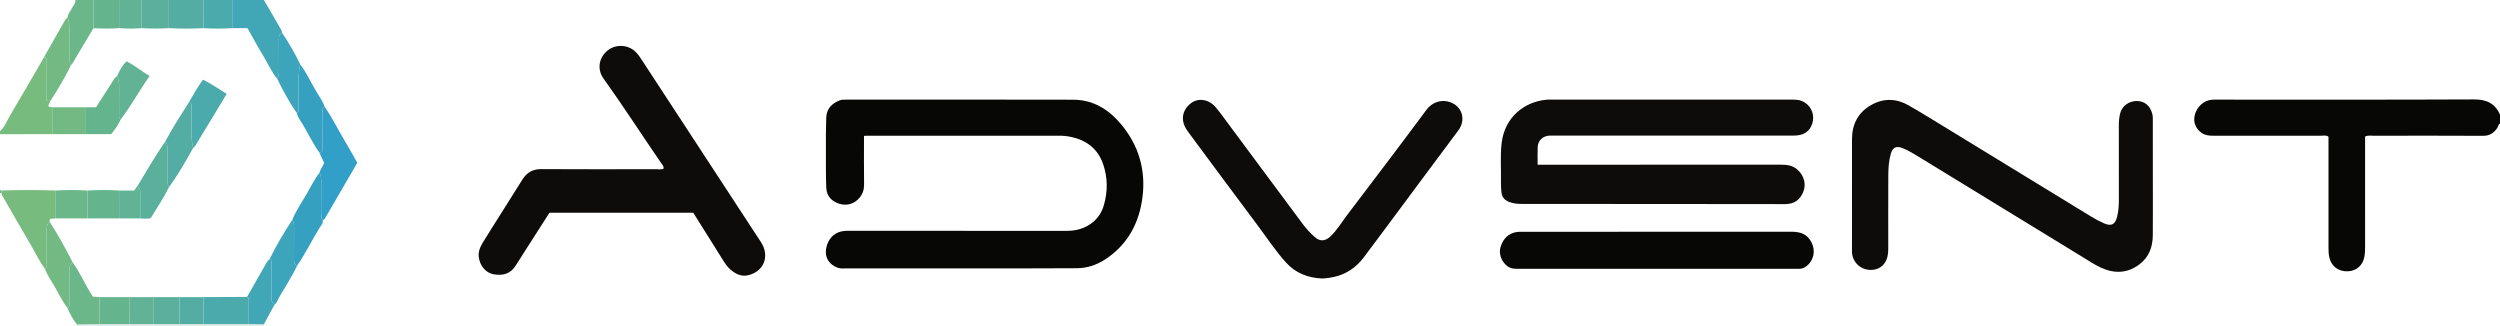 <?xml version="1.0" encoding="iso-8859-1"?>
<!-- Generator: Adobe Illustrator 27.0.0, SVG Export Plug-In . SVG Version: 6.00 Build 0)  -->
<svg version="1.1" id="Layer_1" xmlns="http://www.w3.org/2000/svg" xmlns:xlink="http://www.w3.org/1999/xlink" x="0px" y="0px"
	 viewBox="0 0 1658 216" style="enable-background:new 0 0 1658 216;" xml:space="preserve">
<g>
	<path style="fill:#070706;" d="M1658,82c-1.24,0.53-1.197,1.906-1.818,2.844c-2.269,3.426-5.08,5.255-9.463,5.229
		c-24.156-0.148-48.314-0.081-72.471-0.049c-1.797,0.002-3.652-0.405-5.72,0.523c0,1.693,0,3.489,0,5.285
		c0,22.491-0.005,44.982,0.007,67.474c0.001,2.336-0.048,4.657-0.474,6.966c-1.053,5.714-5.299,9.471-10.977,9.659
		c-6.153,0.204-10.724-3.151-12.176-8.835c-0.586-2.292-0.651-4.599-0.65-6.936c0.011-24.489,0.007-48.979,0.007-73.488
		c-1.708-1.24-3.597-0.634-5.346-0.638c-23.657-0.048-47.315-0.044-70.972-0.017c-2.703,0.003-5.286-0.178-7.634-1.754
		c-4.046-2.717-5.872-7.015-4.818-11.638c1.282-5.623,5.915-9.99,11.253-10.488c1.653-0.154,3.329-0.066,4.995-0.066
		c56.311-0.002,112.623,0.122,168.934-0.138c8.261-0.038,13.977,2.524,17.325,10.067C1658,78,1658,80,1658,82z"/>
	<path style="fill:#78BB7E;" d="M0,87c3.27-2.941,4.672-7.099,6.838-10.734c7.556-12.682,14.893-25.494,22.313-38.257
		c0.864,0.055,1.739,0.218,1.805,1.269c0.093,1.489,0.043,2.987,0.043,4.481C31.001,51.358,31,58.956,31,66.602
		c1.059,0.228,1.686,0.364,2.313,0.499c-0.422,1.02-0.844,2.04-1.264,3.057c0.669,1.393,2.018,0.57,2.946,0.999
		c0.001,5.933,0.002,11.866,0.003,17.798C23.332,88.97,11.666,88.985,0,89C0,88.333,0,87.667,0,87z"/>
	<path style="fill:#41A6B5;" d="M183.849,52.267c-3.99-4.848-6.409-10.654-9.665-15.951c-3.432-5.584-6.511-11.386-10.053-17.637
		c-3.257,0-6.692,0-10.126,0C154.003,12.453,154.002,6.226,154,0c7,0,14,0,21,0c3.306,5.674,6.655,11.323,9.891,17.036
		c0.881,1.555,1.99,3.038,2.303,4.876c-2.253,0.707-2.219,2.514-2.209,4.399c0.037,6.927-0.03,13.855,0.044,20.781
		C185.048,48.951,184.842,50.677,183.849,52.267z"/>
	<path style="fill:#6CB789;" d="M44.841,11.49C45,9.042,46.766,7.368,47.754,5.32C48.586,3.596,50.258,2.189,50,0c4,0,8,0,12,0
		c-0.002,6.23-0.004,12.459-0.007,18.689c-4.648,7.797-9.292,15.595-13.953,23.384c-0.245,0.409-0.628,0.736-0.947,1.1
		c-1.023-1.59-1.135-3.347-1.115-5.188c0.06-5.606-0.023-11.213,0.039-16.819C46.054,17.878,46.065,14.615,44.841,11.49z"/>
	<path style="fill:#53ADA3;" d="M134.992,18.673c-7.665,0.393-15.329,0.417-22.994-0.007C111.999,12.444,111.999,6.222,112,0
		c7.667,0,15.333,0,23,0C134.997,6.224,134.995,12.449,134.992,18.673z"/>
	<path style="fill:#4BAAAB;" d="M134.992,18.673C134.995,12.449,134.997,6.224,135,0c6.333,0,12.667,0,19,0
		c0.002,6.226,0.003,12.453,0.005,18.679C147.667,19.07,141.329,19.077,134.992,18.673z"/>
	<path style="fill:#5AB09B;" d="M112,0c-0.001,6.222-0.001,12.444-0.002,18.667c-5.999,0.382-11.998,0.408-17.997,0
		C94.001,12.444,94.001,6.222,94,0C100,0,106,0,112,0z"/>
	<path style="fill:#64B48E;" d="M61.993,18.689C61.996,12.459,61.998,6.23,62,0c5.667,0,11.333,0,17,0
		c-0.006,6.219-0.011,12.438-0.017,18.657C73.321,19.064,67.657,19.035,61.993,18.689z"/>
	<path style="fill:#62B395;" d="M78.983,18.657C78.989,12.438,78.994,6.219,79,0c5,0,10,0,15,0
		c0.001,6.222,0.001,12.444,0.002,18.666C88.995,19.057,83.989,19.08,78.983,18.657z"/>
	<path style="fill:#D2E4E0;" d="M51,216c-0.01-0.289-0.022-0.577-0.037-0.866c5.012-0.086,10.024-0.172,15.037-0.259
		c6.664,0,13.328-0.001,19.992-0.001c5.335,0.002,10.67,0.003,16.004,0.005c5.666,0.001,11.331,0.001,16.997,0.002
		c5.335,0.002,10.669,0.004,16.004,0.005c9.997,0,19.995,0,29.992-0.001c3.339,0.048,6.679,0.096,10.018,0.144
		c-0.006,0.323-0.009,0.647-0.007,0.97C133.667,216,92.333,216,51,216z"/>
	<path style="fill:#6CB789;" d="M0.948,128.065c0,0-0.47-0.087-0.47-0.087L0,128c0-0.667,0-1.333,0-2
		c0.329,0.109,0.659,0.218,0.988,0.327C0.975,126.906,0.961,127.486,0.948,128.065z"/>
	<path style="fill:#070706;" d="M573.002,90.107c0,10.964-0.088,21.59,0.051,32.214c0.044,3.362-0.877,6.19-2.951,8.738
		c-3.351,4.115-8.372,5.652-13.414,4.093c-5.308-1.642-8.512-5.228-8.717-10.771c-0.309-8.318-0.241-16.651-0.243-24.978
		c-0.001-7.161-0.029-14.328,0.242-21.481c0.221-5.815,3.705-9.342,8.956-11.377c1.464-0.568,2.946-0.466,4.433-0.466
		c50.16-0.009,100.32-0.09,150.479,0.049c12.986,0.036,23.204,6.277,31.411,15.97c11.929,14.09,16.745,30.565,14.445,48.689
		c-2.181,17.182-9.825,31.546-24.843,41.312c-5.753,3.741-11.987,5.746-18.743,5.789c-21.496,0.138-42.993,0.102-64.489,0.111
		c-29.329,0.012-58.659,0.007-87.988-0.006c-1.99-0.001-4.04,0.286-5.952-0.392c-5.953-2.11-9.736-7.443-7.148-15.263
		c1.78-5.379,5.885-8.774,11.864-9.22c1.492-0.111,2.998-0.046,4.497-0.046c47.494-0.002,94.987-0.023,142.481,0.03
		c5.104,0.006,9.834-0.969,14.266-3.555c5.298-3.091,8.743-7.583,10.43-13.415c2.658-9.188,2.615-18.427-0.534-27.436
		c-3.462-9.906-10.784-15.621-20.958-17.841c-2.615-0.571-5.24-0.858-7.913-0.858c-42.494,0.008-84.989,0.007-127.483,0.01
		C574.687,90.008,574.193,90.051,573.002,90.107z"/>
	<path style="fill:#0D0C0B;" d="M1019.766,109.236c2.158,0,3.948,0,5.739,0c51.825,0,103.649,0.01,155.474-0.019
		c4.092-0.002,7.943,0.441,11.154,3.344c4.365,3.945,5.948,9.65,3.687,14.932c-1.949,4.553-5.298,7.886-12.012,7.871
		c-56.823-0.13-113.647-0.052-170.471-0.12c-4.118-0.005-8.316,0.258-12.33-1.271c-3.075-1.172-4.91-3.07-5.26-6.518
		c-0.237-2.332-0.36-4.65-0.31-6.975c0.186-8.655-0.584-17.336,0.5-25.966c2.073-16.51,14.59-27.04,29.911-28.416
		c0.992-0.089,1.999-0.032,2.998-0.032c52.991-0.001,105.982,0,158.973-0.005c2.498,0,4.97-0.029,7.349,0.996
		c5.1,2.197,8.023,7.394,7.174,12.927c-0.889,5.797-4.807,9.409-10.791,9.852c-1.824,0.135-3.663,0.093-5.496,0.093
		c-51.658,0.004-103.316,0.003-154.974,0.005c-1.333,0-2.676-0.087-3.997,0.044c-4.086,0.404-7.087,3.365-7.281,7.452
		C1019.624,101.209,1019.766,105.001,1019.766,109.236z"/>
	<path style="fill:#0D0C0B;" d="M1427.764,117.493c0,12.827,0.076,25.654-0.029,38.48c-0.062,7.639-2.357,14.376-8.72,19.234
		c-8.133,6.209-16.862,6.384-25.792,2.245c-4.045-1.875-7.802-4.391-11.622-6.727c-37.098-22.684-74.174-45.404-111.286-68.065
		c-2.821-1.723-5.763-3.345-8.834-4.535c-3.994-1.547-6.351-0.201-7.524,3.944c-1.321,4.667-1.613,9.497-1.637,14.307
		c-0.077,15.658-0.026,31.317-0.034,46.975c-0.001,1.495-0.001,2.997-0.134,4.484c-0.616,6.924-5.059,11.2-11.544,11.17
		c-6.527-0.031-11.749-4.781-12.357-11.272c-0.077-0.826-0.015-1.665-0.015-2.498c0-24.321-0.028-48.641,0.013-72.962
		c0.017-9.91,4.046-17.75,12.784-22.667c8.162-4.593,16.596-4.369,24.661,0.226c8.792,5.01,17.387,10.37,26.025,15.647
		c31.727,19.384,63.429,38.808,95.165,58.176c2.682,1.637,5.477,3.134,8.349,4.402c5.008,2.211,7.469,0.927,8.817-4.226
		c1.065-4.069,1.187-8.215,1.186-12.38c-0.002-16.158,0.025-32.316-0.027-48.474c-0.008-2.521,0.234-4.99,0.787-7.424
		c1.179-5.191,5.753-8.619,11.291-8.559c5.113,0.055,8.764,3.235,10.12,8.567c0.424,1.668,0.339,3.302,0.343,4.951
		C1427.775,92.839,1427.764,105.166,1427.764,117.493z"/>
	<path style="fill:#0D0C0B;" d="M440.1,111.819c0.198-1.651-0.895-2.611-1.616-3.659c-12.805-18.62-25.014-37.646-38.196-56.009
		c-4.311-6.005-3.319-13.497,2.287-18.356c5.281-4.579,13.52-4.424,18.654,0.316c2.359,2.177,3.951,4.934,5.673,7.563
		c25.943,39.606,51.838,79.243,77.745,118.872c6.064,9.275,2.032,19.62-8.612,22.019c-4.494,1.013-8.159-0.892-11.423-3.642
		c-1.895-1.597-3.388-3.601-4.72-5.745c-6.651-10.711-13.388-21.37-20.132-32.107c-31.714,0-63.346,0-95.347,0
		c-4.466,6.977-9.02,14.084-13.566,21.195c-2.952,4.618-5.922,9.225-8.832,13.87c-3.252,5.19-8.128,6.97-14.727,5.768
		c-5.128-0.934-8.984-5.603-9.764-11.323c-0.503-3.687,0.961-6.873,2.767-9.847c4.137-6.812,8.456-13.514,12.7-20.261
		c4.51-7.168,8.994-14.353,13.537-21.5c2.858-4.497,6.732-6.838,12.344-6.804c25.323,0.154,50.648,0.078,75.973,0.044
		C436.598,112.21,438.435,112.645,440.1,111.819z"/>
	<path style="fill:#0D0C0B;" d="M877.095,184.713c-9.564-0.407-17.751-3.479-24.152-10.535
		c-7.059-7.782-12.786-16.591-19.072-24.966c-14.974-19.951-29.781-40.027-44.648-60.058c-0.891-1.201-1.785-2.408-2.569-3.679
		c-3.799-6.158-2.485-12.785,3.36-17.149c4.71-3.517,11.668-2.543,16.107,2.671c3.55,4.17,6.687,8.695,9.961,13.096
		c16.08,21.614,32.157,43.231,48.2,64.873c2.196,2.963,4.745,5.584,7.432,8.061c3.479,3.207,7.078,3.114,10.591-0.189
		c4.401-4.138,7.428-9.377,11.043-14.138c17.6-23.18,35.223-46.344,52.564-69.717c5.436-7.327,13.692-6.986,18.45-3.993
		c6.012,3.782,7.329,11.376,2.875,17.4c-8.306,11.231-16.701,22.397-25.041,33.603c-12.509,16.808-24.918,33.692-37.533,50.42
		C896.984,180.596,887.735,184.091,877.095,184.713z"/>
	<path style="fill:#070706;" d="M1098.95,178.286c-30.332,0-60.663,0.003-90.995-0.005c-2.983-0.001-5.945,0.161-8.533-1.962
		c-3.81-3.125-5.738-8.2-4.106-12.986c1.635-4.796,4.75-8.398,10.053-9.368c1.622-0.297,3.32-0.241,4.983-0.242
		c58.997-0.011,117.994,0.014,176.991-0.049c5.052-0.005,9.554,0.617,12.819,5.074c3.813,5.205,3.641,11.811-0.658,16.454
		c-1.778,1.92-3.85,3.129-6.559,3.056c-1.498-0.041-2.999,0.027-4.499,0.027C1158.613,178.287,1128.781,178.286,1098.95,178.286z"/>
	<path style="fill:#319FC7;" d="M211.841,114.674c0.49-2.438,2.346-4.235,3.138-6.694c-1.049-2.237-2.14-4.565-3.232-6.892
		c0.804-0.123,1.677-0.097,2.253-1.301c0-7.994-0.044-16.294,0.04-24.593c0.015-1.498-0.885-3.425,1.276-4.357
		c4.955,7.073,8.706,14.858,13.14,22.24c2.9,4.827,5.602,9.773,8.51,14.87c-6.884,11.832-13.808,23.709-20.694,35.609
		c-0.588,1.016-1.016,2.1-2.199,2.579c-1.056-1.606-1.101-3.398-1.09-5.247c0.044-6.995-0.032-13.99,0.05-20.985
		C213.055,118.02,212.799,116.291,211.841,114.674z"/>
	<path style="fill:#36A0C1;" d="M211.841,114.674c0.958,1.616,1.215,3.346,1.193,5.23c-0.082,6.994-0.007,13.99-0.05,20.985
		c-0.012,1.849,0.034,3.641,1.09,5.247c0.309,2.057-1.174,3.379-2.103,4.88c-5.106,8.256-9.306,17.049-14.852,25.043
		c-2.246-0.742-2.137-2.578-2.129-4.433c0.029-6.905-0.032-13.81,0.041-20.715c0.02-1.852-0.188-3.573-1.157-5.166
		c2.557-6.269,6.412-11.827,9.806-17.627C206.325,123.598,208.491,118.771,211.841,114.674z"/>
	<path style="fill:#36A0C1;" d="M215.316,70.838c-2.161,0.932-1.261,2.86-1.276,4.357c-0.084,8.298-0.04,16.598-0.04,24.593
		c-0.576,1.204-1.449,1.178-2.253,1.301c-4.147-5.737-7.183-12.133-10.732-18.223c-1.476-2.532-3.473-4.832-4.133-7.809
		c2.001-1.059,1.005-2.921,1.082-4.417c0.481-9.3-0.971-18.678,1.154-27.913c4.246,5.477,7.008,11.841,10.525,17.753
		C211.649,63.851,214.055,67.044,215.316,70.838z"/>
	<path style="fill:#3CA4BB;" d="M193.873,145.745c0.968,1.592,1.176,3.313,1.157,5.166c-0.073,6.904-0.012,13.81-0.041,20.715
		c-0.008,1.855-0.116,3.691,2.129,4.433c-3.386,7.34-7.942,14.021-11.912,21.032c-0.952,1.682-1.525,3.662-3.137,4.945
		c-2.086-1.367-2.083-3.485-2.077-5.638c0.021-6.892,0.042-13.784-0.022-20.675c-0.013-1.345,0.715-3.051-1.213-3.843
		C183.204,162.826,188.348,154.176,193.873,145.745z"/>
	<path style="fill:#3CA4BB;" d="M199.118,42.727c-2.125,9.235-0.673,18.613-1.154,27.913c-0.077,1.495,0.919,3.357-1.082,4.417
		c-5.019-7.21-9.151-14.928-13.033-22.789c0.993-1.59,1.199-3.316,1.179-5.176c-0.073-6.926-0.007-13.854-0.044-20.781
		c-0.01-1.885-0.044-3.692,2.209-4.399C191.657,28.57,195.675,35.484,199.118,42.727z"/>
	<path style="fill:#41A6B5;" d="M178.757,171.88c1.928,0.791,1.2,2.497,1.213,3.843c0.065,6.891,0.043,13.783,0.022,20.675
		c-0.006,2.153-0.009,4.271,2.077,5.638c-2.354,4.331-4.708,8.662-7.062,12.994c-3.339-0.048-6.679-0.096-10.018-0.144
		c0.003-4.869,0.033-9.739-0.011-14.608c-0.011-1.206,0.531-2.681-1.133-3.364c4.412-7.749,8.811-15.506,13.257-23.236
		C177.499,172.989,178.198,172.475,178.757,171.88z"/>
	<path style="fill:#78BB7E;" d="M0.948,128.065c0.013-0.579,0.027-1.159,0.04-1.738c11.999-0.376,23.998-0.399,35.997,0.021
		c0.003,6.166,0.007,12.333,0.01,18.499c-0.939,0.063-1.878,0.147-2.818,0.185c-1.409,0.058-1.242,1.077-1.253,1.996
		c-1.913,1.513-1.943,3.631-1.935,5.804c0.028,7.142,0.044,14.284-0.019,21.425c-0.012,1.364,0.71,3.09-1.242,3.884
		c-3.864-5.16-6.541-11.027-9.801-16.547c-6.289-10.648-12.401-21.401-18.567-32.121C1.123,129.062,1.081,128.537,0.948,128.065z"/>
	<path style="fill:#5AB09B;" d="M112.088,124.167c-3.537,7.119-8.015,13.673-12.145,20.509c-2.339,0.593-4.644,0.333-6.944,0.177
		c0-5.483-0.019-10.967,0.012-16.45c0.01-1.871,0.135-3.736-2.16-4.465c6.112-10.236,12.109-20.545,18.907-30.354
		c1.202,1.706,1.28,3.633,1.263,5.638c-0.055,6.587,0.013,13.175-0.042,19.762C110.964,120.822,111.069,122.577,112.088,124.167z"/>
	<path style="fill:#53ADA3;" d="M112.088,124.167c-1.019-1.59-1.125-3.345-1.109-5.183c0.055-6.587-0.013-13.175,0.042-19.762
		c0.017-2.005-0.061-3.932-1.263-5.638c4.651-8.824,10.116-17.157,15.434-25.579c2.769,0.201,1.709,2.341,1.777,3.745
		c0.421,8.799-0.883,17.667,1.096,26.404C123.213,107.116,118.008,115.861,112.088,124.167z"/>
	<path style="fill:#72B984;" d="M29.728,178.142c1.953-0.794,1.23-2.52,1.242-3.884c0.063-7.141,0.047-14.283,0.019-21.425
		c-0.009-2.173,0.022-4.291,1.935-5.804c5.543,8.703,10.617,17.672,15.235,26.899c-2.096,1.343-2.179,3.438-2.17,5.616
		c0.028,6.931,0.041,13.862-0.016,20.792c-0.011,1.361,0.673,3.077-1.293,3.826c-3.457-4.413-5.748-9.537-8.572-14.329
		C33.861,186.021,31.279,182.349,29.728,178.142z"/>
	<path style="fill:#72B984;" d="M44.841,11.49c1.223,3.125,1.212,6.388,1.176,9.676c-0.062,5.606,0.021,11.213-0.039,16.819
		c-0.02,1.841,0.092,3.598,1.115,5.188c-3.99,8.324-8.756,16.2-13.781,23.928c-0.627-0.135-1.254-0.271-2.313-0.499
		c0-7.646,0.001-15.245-0.001-22.843c0-1.494,0.049-2.992-0.043-4.481c-0.065-1.052-0.941-1.214-1.805-1.269
		c4.584-8.107,9.153-16.223,13.776-24.308C43.402,12.87,44.196,12.223,44.841,11.49z"/>
	<path style="fill:#4BAAAB;" d="M128.065,98.154c-1.979-8.736-0.674-17.605-1.096-26.404c-0.067-1.404,0.992-3.544-1.777-3.745
		c2.941-5.128,5.848-10.278,9.419-15.2c5.536,2.685,10.31,6.192,15.729,9.472c-3.048,5.059-5.906,9.823-8.786,14.573
		c-4.027,6.645-8.061,13.285-12.124,19.908C129.099,97.3,128.526,97.693,128.065,98.154z"/>
	<path style="fill:#64B48E;" d="M80.148,79.065c-1.609,3.603-3.92,6.74-6.349,9.89c-5.669,0-11.235,0-16.802,0
		c0-5.933-0.001-11.866-0.001-17.799c2.129,0,4.259,0,6.657,0c3.514-5.47,6.927-10.852,10.422-16.18
		c1.069-1.63,1.881-3.492,3.614-4.613c1.28,2.964,1.382,6.08,1.334,9.251c-0.08,5.329-0.053,10.661,0.002,15.991
		C79.036,76.829,78.424,78.356,80.148,79.065z"/>
	<path style="fill:#6CB789;" d="M44.68,204.163c1.966-0.749,1.282-2.465,1.293-3.826c0.058-6.93,0.044-13.861,0.016-20.792
		c-0.009-2.178,0.075-4.273,2.17-5.616c5.135,7.173,8.561,15.363,13.419,22.799c1.509,0.109,2.964,0.214,4.419,0.319
		c0,5.943,0.001,11.886,0.001,17.829c-5.012,0.086-10.024,0.172-15.037,0.259C48.271,211.819,46.35,208.063,44.68,204.163z"/>
	<path style="fill:#4BAAAB;" d="M163.846,196.914c1.664,0.683,1.122,2.159,1.133,3.364c0.044,4.869,0.014,9.738,0.011,14.608
		c-9.997,0-19.995,0-29.992,0.001c0.001-5.95,0.002-11.9,0.003-17.85C144.615,196.995,154.23,196.955,163.846,196.914z"/>
	<path style="fill:#62B395;" d="M80.148,79.065c-1.724-0.708-1.112-2.235-1.124-3.46c-0.055-5.33-0.082-10.662-0.002-15.991
		c0.048-3.171-0.054-6.287-1.334-9.251c1.466-3.515,3.345-6.762,6.175-9.728c5.416,2.739,9.988,6.555,15.376,9.793
		C92.475,59.985,87.044,70.002,80.148,79.065z"/>
	<path style="fill:#6CB789;" d="M36.995,144.847c-0.003-6.166-0.007-12.333-0.01-18.499c7.003-0.432,14.005-0.416,21.008-0.002
		c0.002,6.167,0.004,12.333,0.006,18.5C50.998,144.847,43.996,144.847,36.995,144.847z"/>
	<path style="fill:#64B48E;" d="M57.999,144.847c-0.002-6.167-0.004-12.333-0.006-18.5c6.997-0.425,13.993-0.404,20.99-0.004
		c0.003,6.168,0.007,12.336,0.01,18.504C71.995,144.847,64.997,144.847,57.999,144.847z"/>
	<path style="fill:#72B984;" d="M56.995,71.156c0,5.933,0.001,11.866,0.001,17.799c-7.333,0-14.666,0-21.999,0
		c-0.001-5.933-0.002-11.866-0.003-17.798C42.328,71.156,49.662,71.156,56.995,71.156z"/>
	<path style="fill:#64B48E;" d="M65.999,214.875c0-5.943-0.001-11.886-0.001-17.829c6.666,0,13.331,0,19.997,0.001
		c-0.001,5.942-0.002,11.885-0.004,17.827C79.327,214.875,72.663,214.875,65.999,214.875z"/>
	<path style="fill:#5AB09B;" d="M118.993,214.881c-5.666-0.001-11.331-0.001-16.997-0.002c0-5.946,0-11.892,0-17.837
		c5.667,0,11.333-0.001,17-0.001C118.995,202.988,118.994,208.934,118.993,214.881z"/>
	<path style="fill:#62B395;" d="M101.996,197.042c0,5.946,0,11.892,0,17.837c-5.335-0.002-10.67-0.003-16.004-0.005
		c0.001-5.942,0.002-11.885,0.004-17.827C91.329,197.045,96.662,197.044,101.996,197.042z"/>
	<path style="fill:#53ADA3;" d="M118.993,214.881c0.001-5.947,0.002-11.893,0.003-17.84c5.335-0.002,10.669-0.003,16.004-0.005
		c-0.001,5.95-0.002,11.9-0.003,17.85C129.662,214.884,124.327,214.883,118.993,214.881z"/>
	<path style="fill:#62B395;" d="M78.993,144.847c-0.003-6.168-0.007-12.336-0.01-18.504c3.301,0,6.603,0,9.904,0
		c1.139-0.574,0.926-2.088,1.964-2.404c2.294,0.729,2.17,2.594,2.16,4.465c-0.03,5.483-0.011,10.966-0.012,16.45
		C88.331,144.851,83.662,144.849,78.993,144.847z"/>
</g>
</svg>
